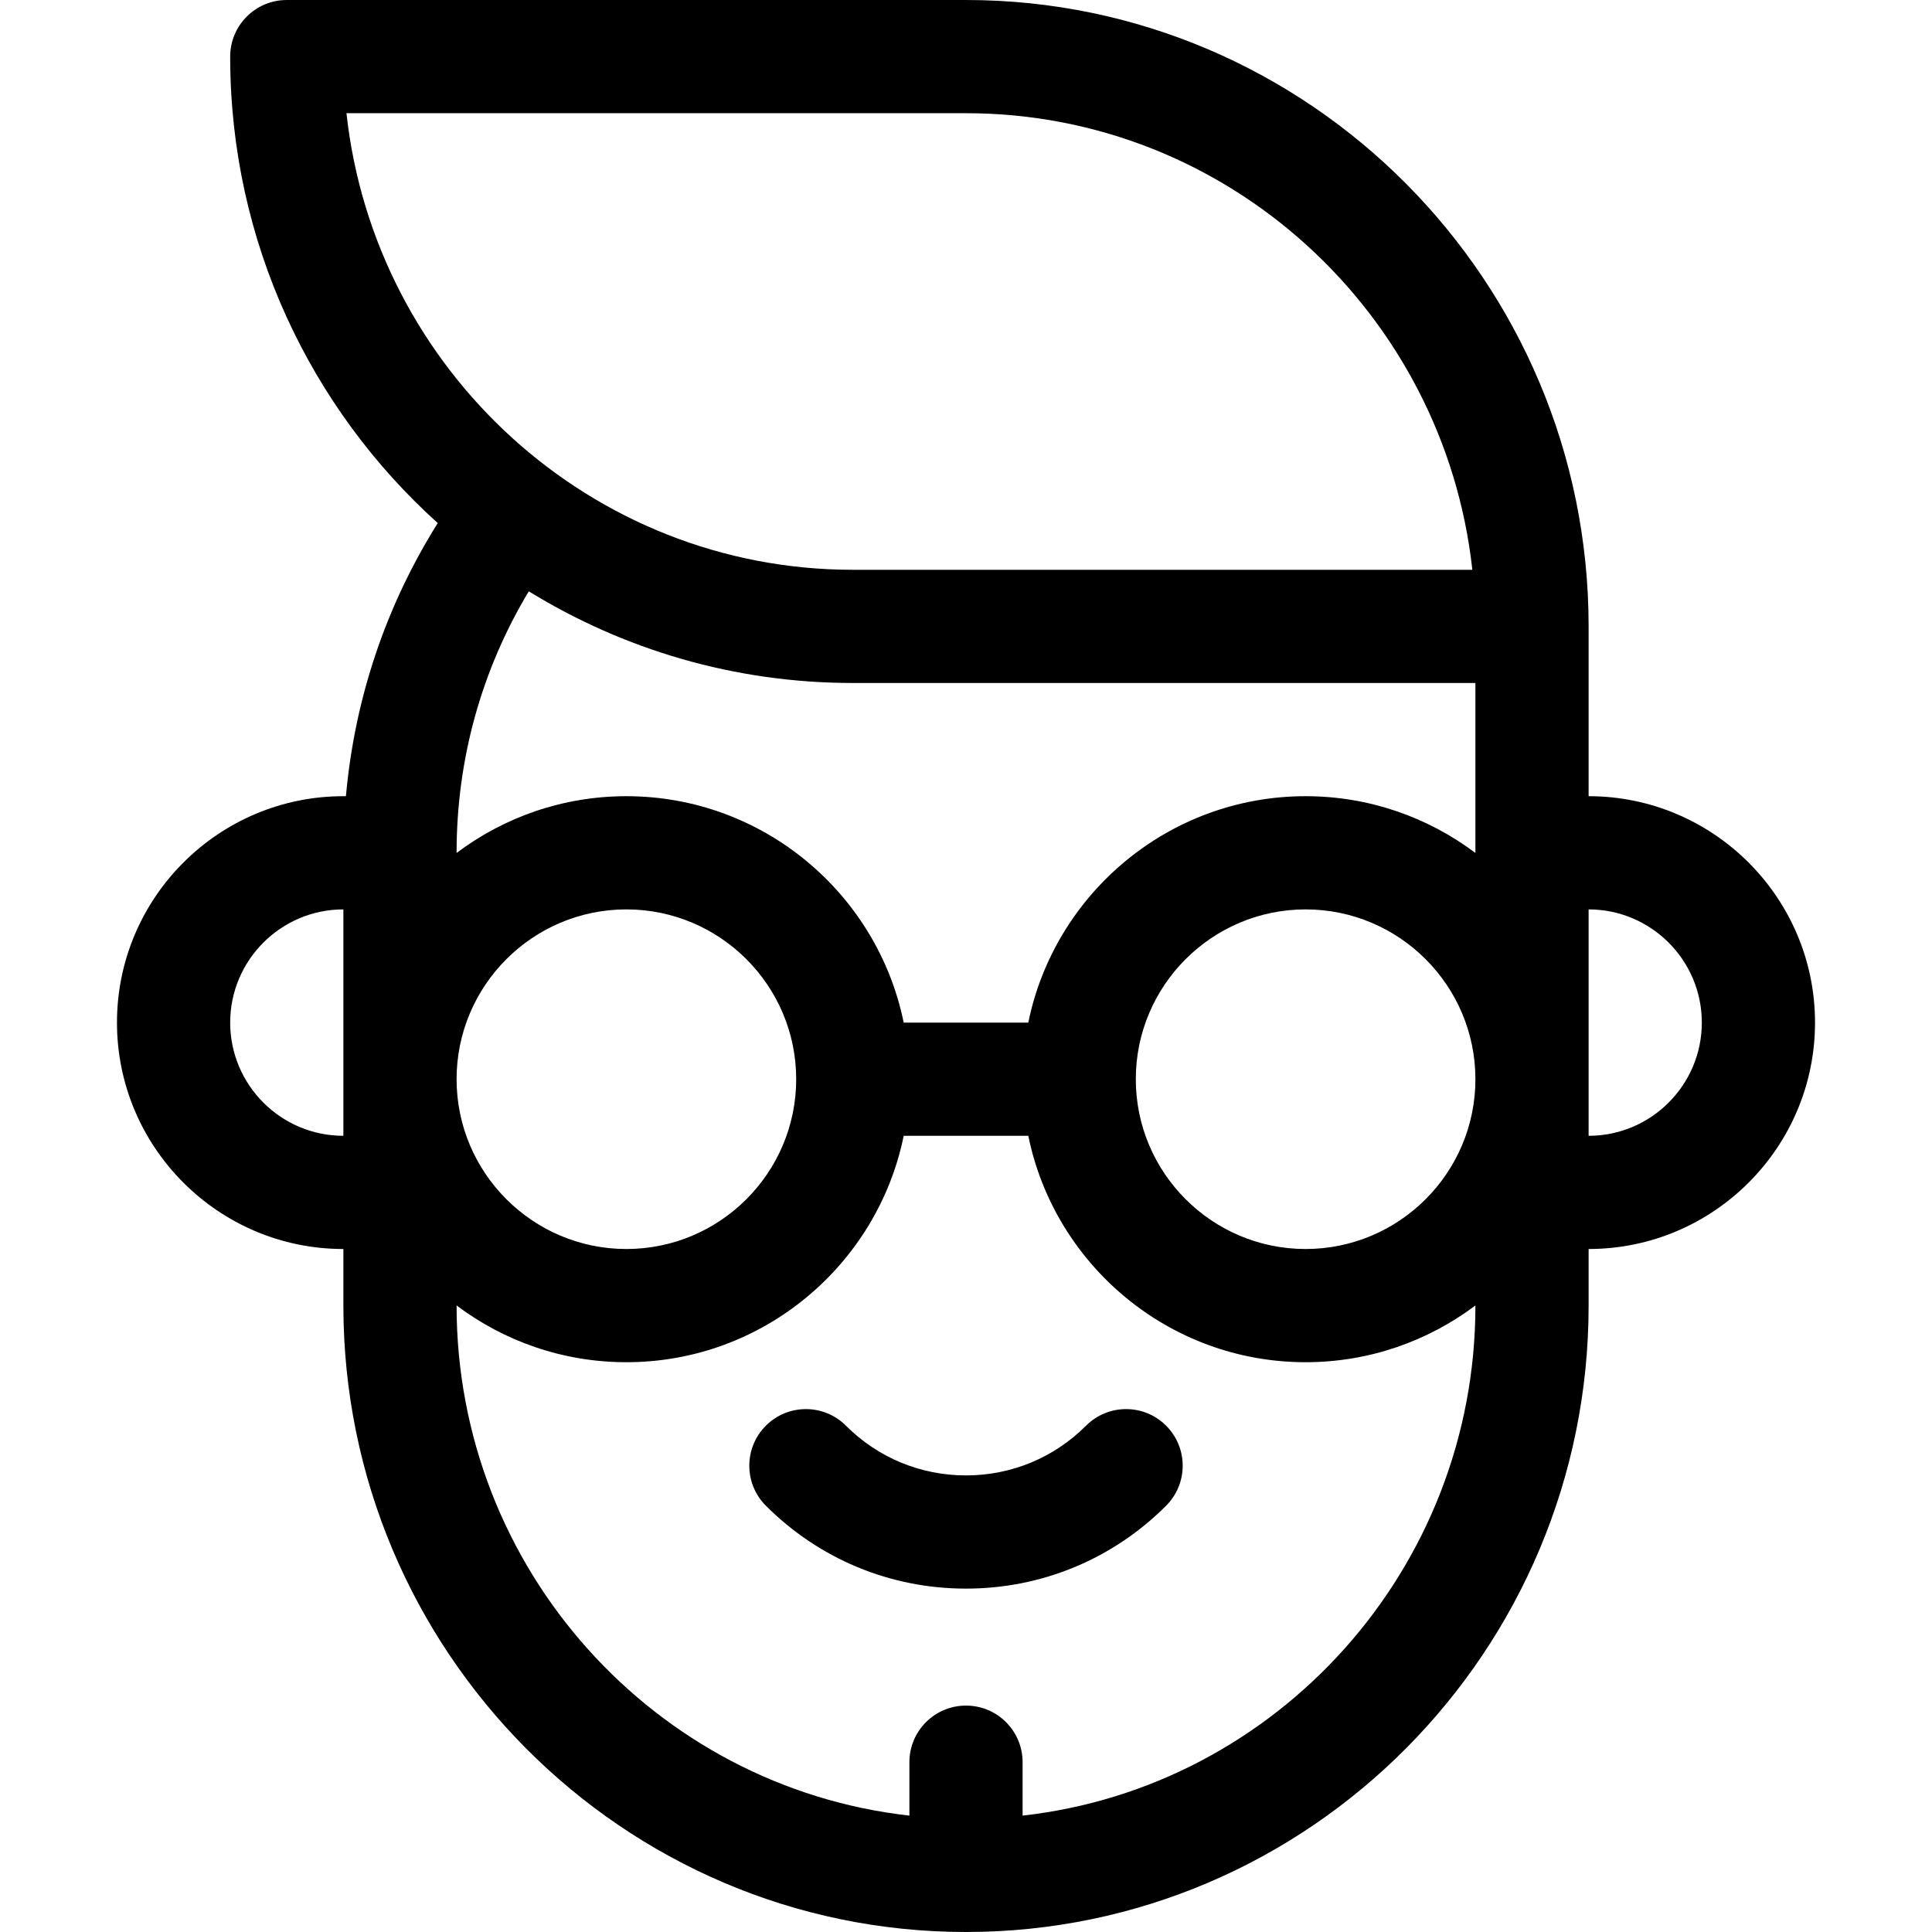 <?xml version="1.0" encoding="iso-8859-1"?>
<!-- Generator: Adobe Illustrator 19.0.0, SVG Export Plug-In . SVG Version: 6.00 Build 0)  -->
<svg version="1.1" id="Layer_1" xmlns="http://www.w3.org/2000/svg" xmlns:xlink="http://www.w3.org/1999/xlink" x="0px" y="0px"
	 viewBox="0 0 512 512" style="enable-background:new 0 0 512 512;" xml:space="preserve">
<g>
	<path d="M287.82,377.82c-8.5,8.5-19.801,13.18-31.82,13.18s-23.32-4.681-31.82-13.18c-5.859-5.858-15.354-5.857-21.214,0.001
		c-5.857,5.858-5.856,15.355,0.001,21.213C217.133,413.199,235.968,421,256,421s38.867-7.801,53.033-21.967
		c5.857-5.858,5.858-15.355,0.001-21.213C303.175,371.962,293.678,371.962,287.82,377.82z"/>
	<path d="M421,211v-45C421,74.467,346.981,0,256,0L76,0c-8.284,0-15,6.716-15,15c0,49.057,21.268,93.205,55.007,123.621
		C102.249,160.565,93.981,185.168,91.674,211H91c-33.084,0-60,26.916-60,60s26.916,60,60,60v15c0,91.532,74.019,166,165,166
		s165-74.467,165-166v-15c33.084,0,60-26.916,60-60S454.084,211,421,211z M346,331c-24.813,0-45-20.187-45-45s20.187-45,45-45
		s45,20.187,45,45S370.813,331,346,331z M91.815,30H256c69.41,0,126.752,53.038,134.185,121H226C156.59,151,99.248,97.962,91.815,30
		z M226,181h165v45v0.041C378.456,216.603,362.871,211,346,211c-36.22,0-66.522,25.808-73.491,60h-33.019
		c-6.968-34.192-37.271-60-73.491-60c-16.871,0-32.456,5.603-45,15.041V226v0c0-24.74,6.594-48.428,19.137-69.298
		C165.166,172.109,194.57,181,226,181z M211,286c0,24.813-20.187,45-45,45s-45-20.187-45-45s20.187-45,45-45S211,261.187,211,286z
		 M61,271c0-16.542,13.458-30,30-30v60C74.458,301,61,287.542,61,271z M271,481.156V467c0-8.284-6.716-15-15-15s-15,6.716-15,15
		v14.156C173.594,473.614,121,415.883,121,346v-0.041C133.544,355.397,149.129,361,166,361c36.22,0,66.522-25.808,73.491-60h33.019
		c6.968,34.192,37.271,60,73.491,60c16.871,0,32.456-5.603,45-15.041V346C391,415.883,338.406,473.614,271,481.156z M421,301v-60
		c16.542,0,30,13.458,30,30S437.542,301,421,301z"/>
</g>
<g>
</g>
<g>
</g>
<g>
</g>
<g>
</g>
<g>
</g>
<g>
</g>
<g>
</g>
<g>
</g>
<g>
</g>
<g>
</g>
<g>
</g>
<g>
</g>
<g>
</g>
<g>
</g>
<g>
</g>
</svg>

